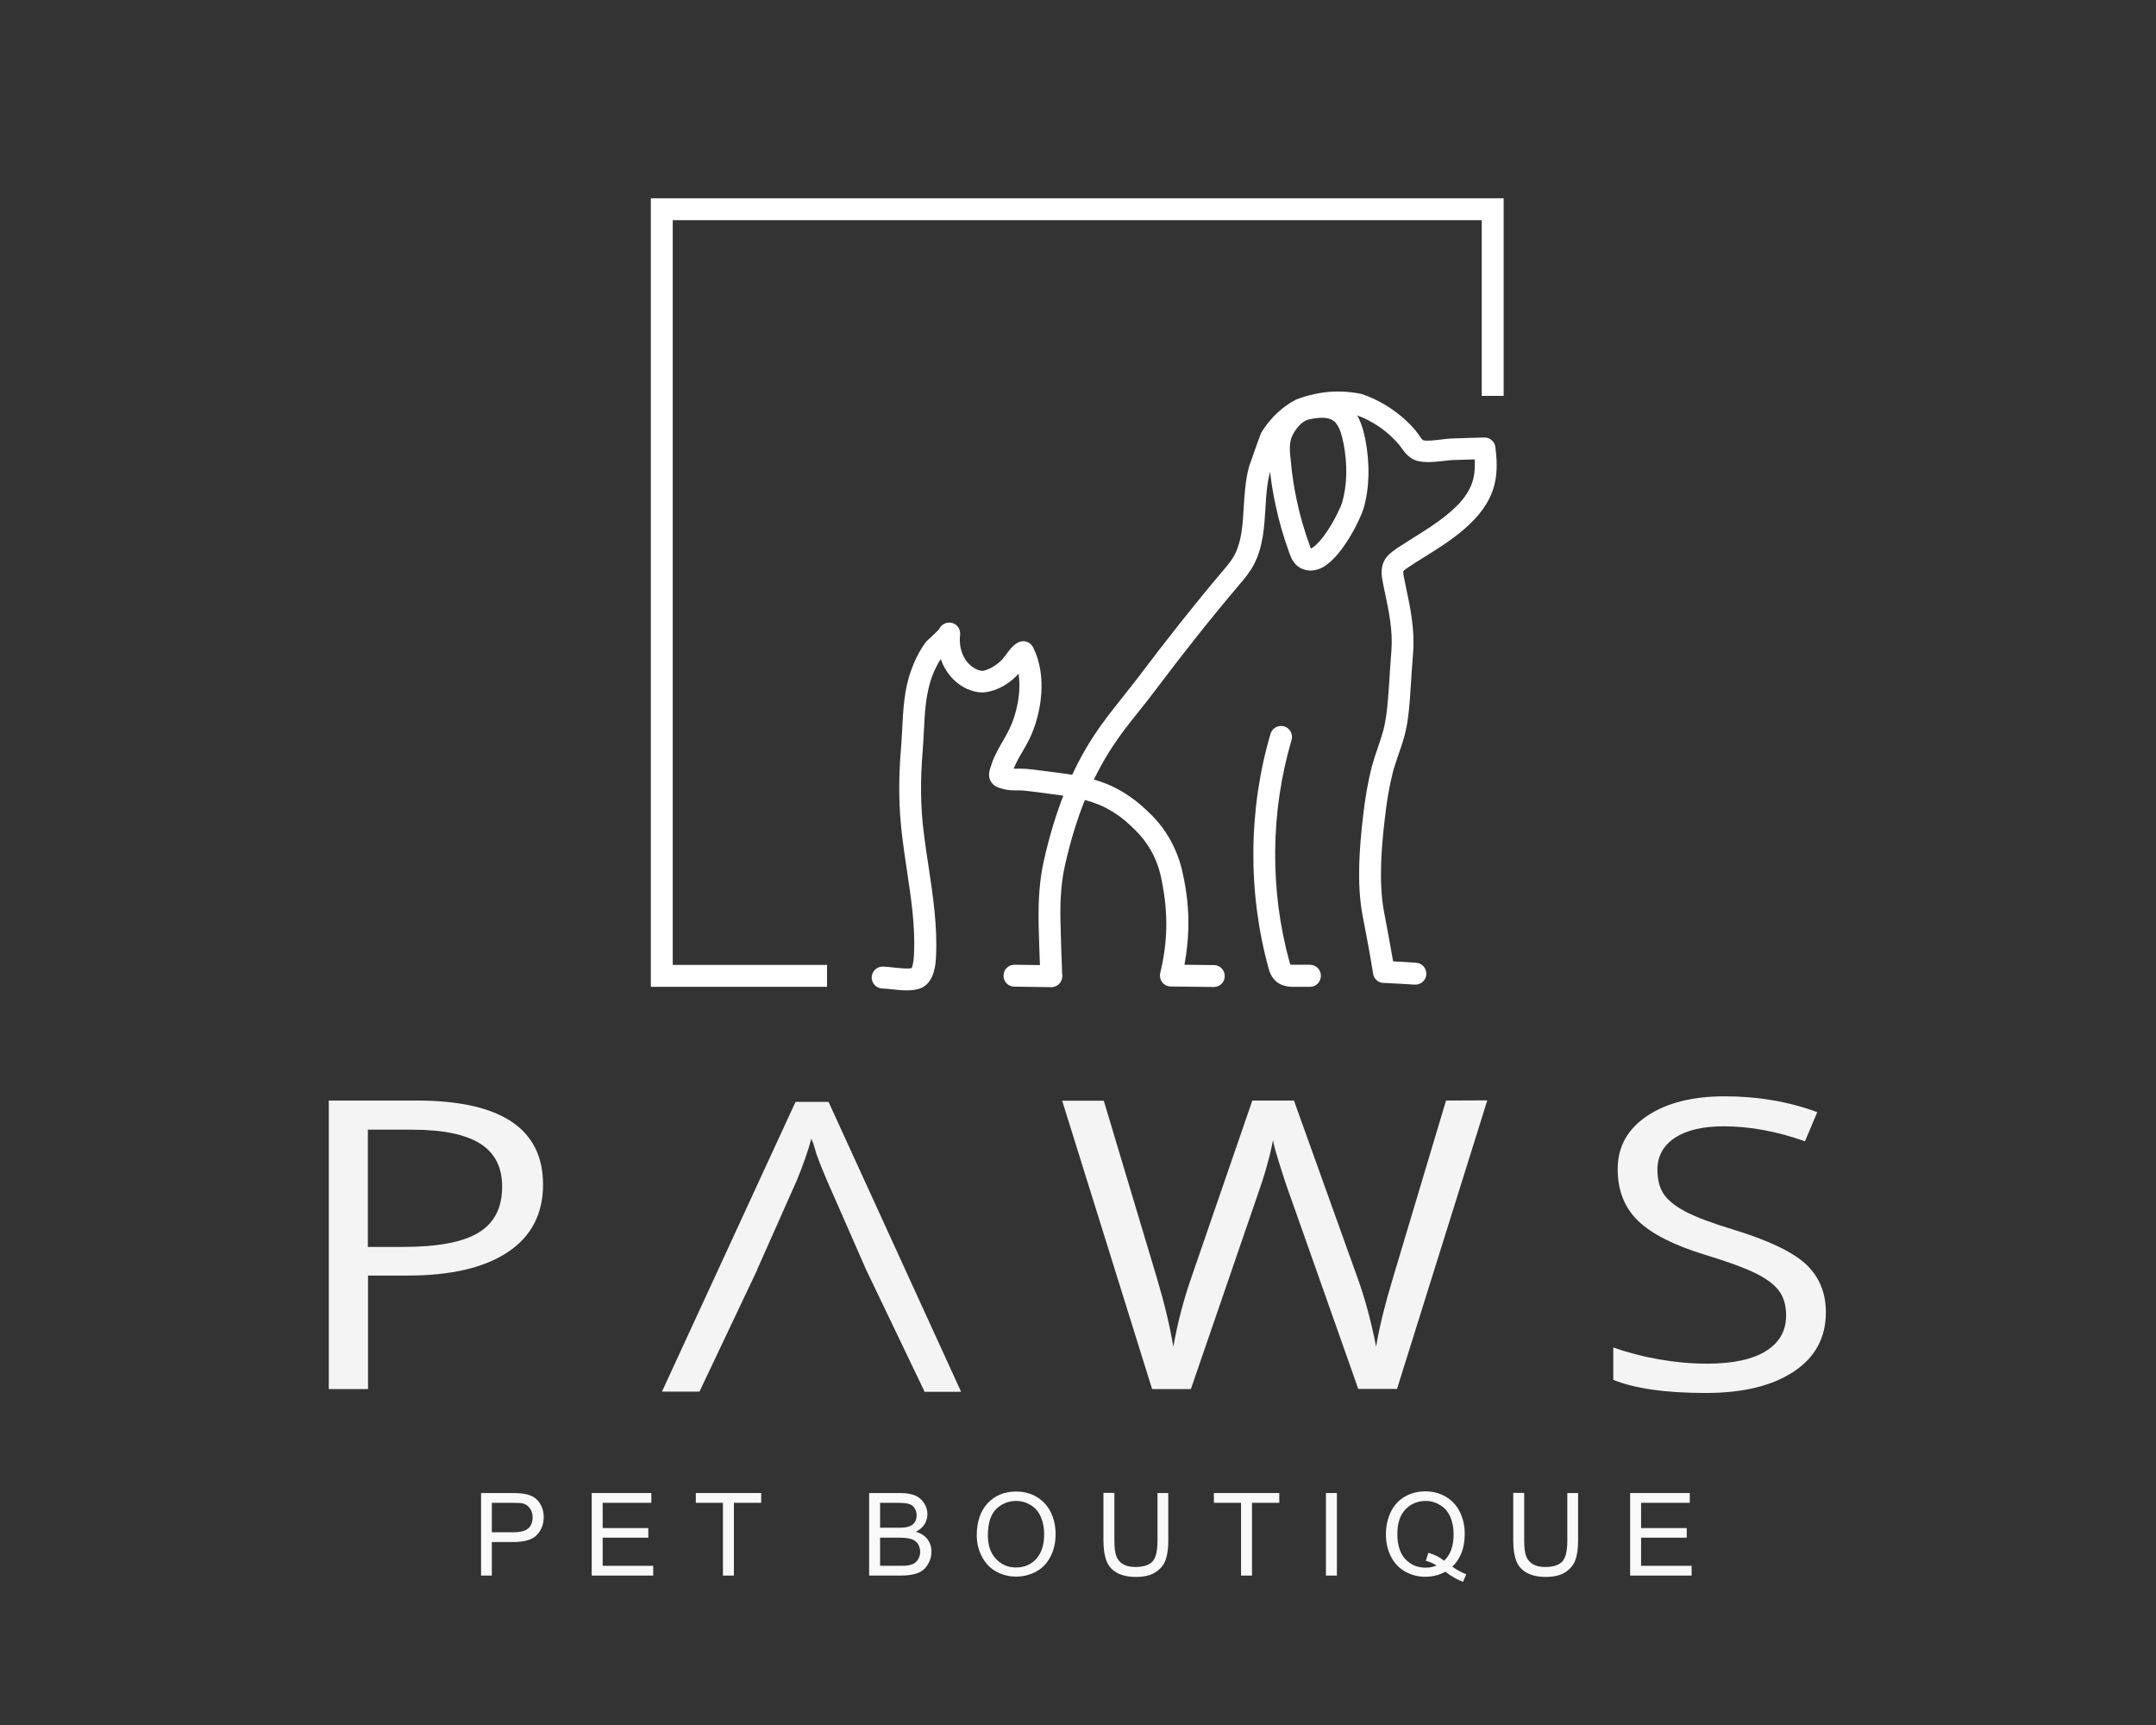 <?xml version="1.0" encoding="utf-8"?>
<!-- Generator: Adobe Illustrator 23.0.1, SVG Export Plug-In . SVG Version: 6.00 Build 0)  -->
<svg version="1.1" id="Layer_1" xmlns="http://www.w3.org/2000/svg" xmlns:xlink="http://www.w3.org/1999/xlink" x="0px" y="0px"
	 viewBox="0 0 1280 1024" style="enable-background:new 0 0 1280 1024;" xml:space="preserve">
<rect x="0" y="0" width="1280" height="1024" fill="#333333" stroke="none"/>
<style type="text/css">
	.st0{display:none;}
	.st1{display:inline;fill:#011E60;}
	.st2{fill:#FFFFFF;}
	.st3{fill:#F9F9F9;}
	.st4{fill:#F4F4F4;}
</style>
<g id="background" class="st0">
	<rect x="-6.2" class="st1" width="1286.2" height="1024"/>
</g>
<g>
	<polygon class="st2" points="491,585.8 386.4,585.8 386.4,117.7 892.7,117.7 892.7,235 879.7,235 879.7,130.7 399.4,130.7 
		399.4,572.8 491,572.8 	"/>
	<path class="st2" d="M538.4,587.9c-2.9,0-6.1-0.3-9.6-0.7c-1.9-0.2-3.7-0.4-4.9-0.4c-3.6-0.1-6.4-3-6.4-6.6
		c0.1-3.6,3.1-6.5,6.6-6.4c1.7,0,3.7,0.2,6,0.5c3,0.3,9,1,11.1,0.4c0.3-0.5,1.1-2.2,1.4-7.5c0.9-16.9-1.6-33.4-4.2-50.8
		c-1-6.5-2-13.3-2.8-20c-2-16.3-2.3-33.3-0.7-52c0.3-3.6,0.5-7.2,0.7-11c0.6-11.6,1.1-23.6,5.2-35.1c2-5.8,4.8-11.4,8.3-16.4
		l0.1-0.1c0.8-1.2,2.1-2.3,4.3-4.3c1.1-1.1,3.2-3,4-3.9c1.1-2.6,3.8-4.3,6.8-4c3.5,0.4,6.1,3.6,5.7,7.2l0,0.2
		c-0.9,7.5,1.8,16.6,9.9,20.4c1.2,0.5,2.2,0.8,3,0.8c0.9,0.1,2.2-0.3,3.1-0.7c3.3-1.2,6.1-3.1,9-6c0.6-0.7,1.4-1.7,2.2-2.8
		c1.9-2.6,4-5.6,7.2-7.3c1.5-0.8,3.4-1,5-0.5c1.7,0.5,3.1,1.7,3.9,3.3c8.6,16.8,5.1,39.4-2.1,54.4c-1.3,2.7-2.8,5.3-4.3,7.8
		c-2,3.4-3.8,6.6-5.1,9.9c0.9,0,1.8,0,2.7,0c1.5,0,3.1,0,4.6,0.1c5.5,0.5,9.4,1.1,15.8,1.9c10.2,1.3,15.1,2.1,20.2,3.3
		c4.8,1.2,10.5,2.8,17.1,6.1c9.5,4.9,15.5,10.5,18.1,12.9c3.2,3,8.6,8,13.4,16.1c4,6.7,6.9,14,8.5,21.8c2.5,11.3,3.6,22,3.3,32.8
		c-0.2,7.1-1,14.3-2.3,21.4l17.5,0.2c3.6,0,6.5,3,6.4,6.6c0,3.6-2.9,6.4-6.5,6.4h-0.1l-25.4-0.3c-2,0-3.8-0.9-5.1-2.5
		c-1.2-1.6-1.6-3.6-1.2-5.5c2.2-9,3.4-17.7,3.6-26.6c0.2-9.7-0.8-19.4-3-29.7l0-0.1c-1.3-6.3-3.6-12.3-6.9-17.7
		c-3.9-6.5-8.3-10.6-11.2-13.3c-2.3-2.2-7.2-6.7-15.1-10.8c-5.4-2.7-10.1-4-14.4-5.1c-4.4-1.1-9.1-1.8-18.8-3.1
		c-6.8-0.9-10.3-1.4-15.3-1.9c-0.9-0.1-2.1-0.1-3.3-0.1c-2.8,0-6,0-9.1-0.9c-2.6-0.7-5.6-1.6-7.2-4.7c-1.7-3.1-0.7-6,0.3-9.1
		l0.2-0.6c1.7-5.3,4.4-9.8,6.9-14.2c1.4-2.4,2.7-4.7,3.8-7c4.3-8.9,7.1-21.6,5.4-32.8c-0.2,0.2-0.4,0.4-0.5,0.6
		c-4.2,4.4-8.8,7.4-14,9.2l-0.1,0c-2.1,0.7-4.9,1.5-8,1.3c-2.4-0.1-4.9-0.8-7.6-1.9l-0.1,0c-7.6-3.5-13.2-10-15.9-17.9
		c-2.2,3.5-4.1,7.3-5.5,11.4c-3.4,9.8-4,20.8-4.5,31.4c-0.2,3.8-0.4,7.7-0.7,11.5c-1.5,17.8-1.3,34,0.7,49.4
		c0.8,6.5,1.8,13.2,2.8,19.6c2.6,17.3,5.3,35.3,4.4,53.4c-0.2,4-0.7,14.7-8.5,18.5C544.6,587.5,541.7,587.9,538.4,587.9z"/>
	<path class="st2" d="M624.2,586L624.2,586l-22-0.3c-3.6,0-6.5-3-6.4-6.6c0-3.6,3-6.5,6.6-6.4l15,0.2c-0.1-2.4-0.2-5.3-0.3-8.1
		c-0.2-7-0.5-15.4-0.5-17.2c-0.2-14.5,0.7-25.6,3-36.1c6.7-30,16.5-54.6,30.1-75.2c5-7.6,10.7-14.8,16.3-21.8
		c2.9-3.7,5.9-7.5,8.8-11.2c17.8-23.6,34.4-44.6,50.9-64.1l0.6-0.7c2.7-3.2,5.2-6.2,6.8-9.4c4.1-8,4.7-17.7,5.3-28.1
		c0.5-7.9,1-16,3.1-23.8c0-0.1,0.1-0.3,0.1-0.4l1.4-3.9c1.7-5,3.5-10.1,5.4-15.1c0.1-0.4,0.3-0.8,0.5-1.1c2-3.3,4.6-6.7,7.6-9.8
		c4.7-4.8,9.3-7.8,12.4-9.4c0.2-0.1,0.4-0.2,0.6-0.3c3.4-1.4,9-3.2,16.2-4.2c7.1-1,14.5-0.7,21.8,0.7c0.3,0.1,0.6,0.1,0.9,0.2
		c6.9,2.3,13.4,5.7,19.5,10.1c4.6,3.3,8.7,7.1,12.3,11.3c0.9,1.1,1.7,2.2,2.4,3.2c0.6,0.9,1.7,2.5,2.2,2.8c2.2,0.7,7.4,0,10.9-0.4
		c2.2-0.3,4.3-0.5,6.1-0.6l19.3-0.6c3.4-0.1,6.3,2.4,6.7,5.7c0.8,6.6,1.4,14.4-0.5,22.1c-2,8.3-6.9,16.1-14.3,23.2
		c-8.4,8.2-18.3,14.3-27.9,20.3c-3,1.9-6.2,3.8-9.1,5.8l-0.1,0.1c-0.9,0.6-2.4,1.6-2.7,2.1c-0.1,0.2-0.3,1.1,0.4,4.1l0,0.1
		c0.4,1.8,0.8,3.6,1.1,5.4c2.6,12.1,5.2,24.6,4.3,38.1c-0.3,4.1-0.6,8.2-0.9,12.3c-0.3,4.1-0.5,8.2-0.8,12.3c-0.5,7-1,14.2-2.5,21.4
		c-1.1,5.4-2.9,10.5-4.6,15.4c-1.2,3.6-2.4,7-3.3,10.4c-2,8-3.6,16.8-4.8,27.9c-2,17.2-3.6,37.2-0.5,54.4c2,10.5,3.8,20.2,5.5,29.9
		c4.5,0.2,9.1,0.5,13.6,0.8c3.6,0.2,6.3,3.3,6.1,6.9c-0.2,3.6-3.3,6.3-6.9,6.1c-5.9-0.4-11.9-0.7-17.8-1l-0.8,0
		c-3.1-0.1-5.6-2.4-6.1-5.5c-1.8-11.4-3.9-22.5-6.3-34.8c-3.5-18.9-1.8-40.1,0.3-58.3c1.3-11.6,3-21,5.2-29.7
		c1.1-4,2.3-7.7,3.6-11.3c1.6-4.8,3.2-9.3,4.1-13.9c1.3-6.3,1.8-12.8,2.3-19.7c0.3-4.1,0.6-8.1,0.8-12.2c0.3-4.1,0.6-8.3,0.9-12.4
		c0.8-11.6-1.5-22.7-4-34.5c-0.4-1.8-0.8-3.6-1.1-5.4c-0.8-3.8-1.4-8.3,0.6-12.5c1.7-3.6,4.8-5.7,7-7.3l0.1-0.1l0.1-0.1
		c3.1-2,6.3-4,9.4-6c9-5.6,18.3-11.4,25.8-18.6c5.6-5.3,9.3-11.2,10.7-17c0.9-3.7,1-7.6,0.8-11.5l-13.2,0.4c-1.3,0-3.2,0.3-5.1,0.5
		c-5.4,0.6-11.6,1.3-16.4-0.2c-4.5-1.5-7-5.1-8.9-7.7c-0.6-0.8-1.1-1.6-1.6-2.1c-3-3.4-6.4-6.6-10.1-9.3c-6-4.3-11.7-6.8-15.6-8.1
		c-5.8-1.1-11.6-1.2-17.2-0.5c-5.6,0.8-10,2.2-12.7,3.3c-2.3,1.2-5.5,3.4-8.9,6.8c-2.6,2.7-4.4,5.2-5.5,6.9
		c-1.7,4.7-3.4,9.6-5.1,14.3l-1.3,3.7c-1.7,6.4-2.2,13.4-2.6,20.9c-0.7,11.2-1.4,22.8-6.7,33.2c-2.3,4.5-5.4,8.2-8.4,11.8l-0.6,0.7
		c-16.4,19.3-32.9,40.1-50.5,63.5c-2.9,3.9-6,7.8-9,11.5c-5.4,6.7-10.9,13.7-15.6,20.9c-12.7,19.3-22,42.5-28.3,70.8
		c-2.1,9.4-2.9,19.6-2.6,33.1l0,0.1c0,2.9,0.8,27.7,1,31c0.1,0.3,0.1,0.7,0.1,1.1C630.7,583.1,627.8,586,624.2,586z M630.1,576.8
		c0.2,0.4,0.3,0.9,0.4,1.4C630.5,577.7,630.3,577.2,630.1,576.8z M624.3,573L624.3,573c0.7,0,1.4,0.1,2,0.3
		C625.7,573.1,625,573,624.3,573z"/>
	<path class="st2" d="M777.8,585.8h-10.1c-7.7,0-12.5-3.5-14.5-10.8c-12.5-45.1-12.1-94.6,1.1-139.4c1-3.4,4.6-5.4,8.1-4.4
		c3.4,1,5.4,4.6,4.4,8.1c-12.6,42.5-13,89.5-1.1,132.2c0.2,0.6,0.3,0.9,0.4,1.1c0.2,0,0.7,0.1,1.5,0.1h10.1c3.6,0,6.5,2.9,6.5,6.5
		S781.4,585.8,777.8,585.8z"/>
	<path class="st2" d="M778,338.7c-2.5,0-4.6-0.8-6.1-1.6l-0.2-0.1c-3.6-2.2-5.1-5.6-6.1-8.4c-3.6-9.8-6.4-19.6-8.4-29.2
		c-1.5-7.1-2.7-14.3-3.4-21.6c-0.1-0.7-0.2-1.4-0.2-2.1c-0.8-7.2-1.7-15.3,2.3-23.3c4.5-8.8,11-14.5,18.5-16.1
		c5.1-1.1,20.6-4.5,29.6,7.6c3.7,5,5.3,10.9,6.5,16.5c2.9,14.9,2.6,29.2-1,41.6c-1.5,5.1-13.1,30.5-26.2,35.7
		C781.3,338.4,779.5,338.7,778,338.7z M778.7,326L778.7,326z M784.8,248c-2.1,0-4.6,0.3-7.7,1c-5,1.1-8.5,6.9-9.7,9.3
		c-2.3,4.5-1.7,9.8-1,15.9c0.1,0.7,0.2,1.5,0.2,2.2c0.7,6.8,1.8,13.6,3.2,20.2l0,0.1c1.9,9,4.5,18.2,7.9,27.4l0,0.1
		c0.2,0.7,0.4,1.1,0.6,1.4c1.4-0.6,5-3.2,10-10.8c4.6-7,7.8-14.2,8.5-16.4c3-10.4,3.3-22.6,0.8-35.4c-1-4.7-2-8.5-4.1-11.3
		C792.2,249.8,790,248,784.8,248z"/>
	<path class="st3" d="M285.6,935.3v-49H304c3.3,0,5.7,0.2,7.4,0.5c2.4,0.4,4.4,1.2,6,2.3c1.6,1.1,2.9,2.7,3.9,4.7
		c1,2,1.5,4.3,1.5,6.7c0,4.2-1.3,7.7-4,10.6c-2.6,2.9-7.4,4.3-14.4,4.3H292v19.9H285.6z M292,909.6h12.7c4.2,0,7.2-0.8,8.9-2.3
		c1.8-1.6,2.6-3.8,2.6-6.6c0-2-0.5-3.8-1.6-5.3c-1-1.5-2.4-2.4-4.1-2.9c-1.1-0.3-3.1-0.4-6-0.4H292V909.6z"/>
	<polygon class="st3" points="351.3,935.3 351.3,886.3 386.7,886.3 386.7,892.1 357.8,892.1 357.8,907.1 384.9,907.1 384.9,912.8 
		357.8,912.8 357.8,929.5 387.8,929.5 387.8,935.3 	"/>
	<polygon class="st3" points="429.2,935.3 429.2,892.1 413.1,892.1 413.1,886.3 451.9,886.3 451.9,892.1 435.7,892.1 435.7,935.3 	
		"/>
	<path class="st3" d="M516,935.3v-49h18.4c3.7,0,6.7,0.5,9,1.5c2.3,1,4,2.5,5.3,4.6c1.3,2.1,1.9,4.2,1.9,6.5c0,2.1-0.6,4.1-1.7,5.9
		c-1.1,1.8-2.9,3.3-5.1,4.5c3,0.9,5.2,2.3,6.8,4.4c1.6,2.1,2.4,4.6,2.4,7.4c0,2.3-0.5,4.4-1.5,6.4c-1,2-2.2,3.5-3.6,4.6
		c-1.4,1.1-3.2,1.9-5.4,2.4c-2.1,0.5-4.8,0.8-7.9,0.8H516z M522.5,906.9H533c2.9,0,4.9-0.2,6.2-0.6c1.6-0.5,2.9-1.3,3.7-2.4
		c0.8-1.1,1.3-2.6,1.3-4.3c0-1.6-0.4-3.1-1.2-4.3c-0.8-1.2-1.9-2.1-3.3-2.5c-1.4-0.5-3.9-0.7-7.4-0.7h-9.8V906.9z M522.5,929.5h12.2
		c2.1,0,3.6-0.1,4.4-0.2c1.5-0.3,2.7-0.7,3.7-1.3c1-0.6,1.8-1.5,2.5-2.7c0.6-1.2,1-2.6,1-4.1c0-1.8-0.5-3.4-1.4-4.8
		c-0.9-1.3-2.2-2.3-3.9-2.8c-1.7-0.5-4-0.8-7.2-0.8h-11.3V929.5z"/>
	<path class="st3" d="M579.9,911.4c0-8.1,2.2-14.5,6.5-19.1c4.4-4.6,10-6.9,16.9-6.9c4.5,0,8.6,1.1,12.2,3.2c3.6,2.2,6.4,5.2,8.3,9
		c1.9,3.9,2.9,8.2,2.9,13.1c0,5-1,9.4-3,13.3c-2,3.9-4.8,6.9-8.5,8.9c-3.7,2-7.6,3-11.9,3c-4.6,0-8.7-1.1-12.4-3.3s-6.4-5.3-8.2-9.1
		C580.8,919.8,579.9,915.7,579.9,911.4z M586.5,911.5c0,5.9,1.6,10.5,4.8,13.9c3.2,3.4,7.2,5.1,11.9,5.1c4.9,0,8.9-1.7,12-5.1
		s4.7-8.3,4.7-14.6c0-4-0.7-7.5-2-10.4c-1.3-3-3.3-5.3-5.9-6.9s-5.5-2.5-8.7-2.5c-4.6,0-8.5,1.6-11.8,4.7
		C588.2,898.9,586.5,904.2,586.5,911.5z"/>
	<path class="st3" d="M687.1,886.3h6.5v28.3c0,4.9-0.6,8.8-1.7,11.7c-1.1,2.9-3.1,5.2-6,7.1c-2.9,1.8-6.7,2.7-11.4,2.7
		c-4.6,0-8.3-0.8-11.3-2.4c-2.9-1.6-5-3.9-6.2-6.9c-1.2-3-1.9-7.1-1.9-12.3v-28.3h6.5v28.3c0,4.3,0.4,7.4,1.2,9.4
		c0.8,2,2.1,3.6,4.1,4.7c1.9,1.1,4.3,1.6,7.1,1.6c4.8,0,8.2-1.1,10.2-3.2c2-2.2,3-6.3,3-12.5V886.3z"/>
	<polygon class="st3" points="736.8,935.3 736.8,892.1 720.7,892.1 720.7,886.3 759.5,886.3 759.5,892.1 743.3,892.1 743.3,935.3 	
		"/>
	<rect x="787.2" y="886.3" class="st3" width="6.5" height="49"/>
	<path class="st3" d="M862.2,930c3,2.1,5.8,3.6,8.3,4.5l-1.9,4.5c-3.5-1.3-7-3.3-10.5-6c-3.6,2-7.6,3-12,3c-4.4,0-8.4-1.1-12.1-3.2
		c-3.6-2.1-6.4-5.1-8.3-9c-1.9-3.9-2.9-8.2-2.9-13.1c0-4.8,1-9.2,2.9-13.2c2-4,4.7-7,8.4-9.1c3.6-2.1,7.7-3.1,12.1-3.1
		c4.5,0,8.6,1.1,12.2,3.2c3.6,2.1,6.4,5.2,8.3,9c1.9,3.9,2.9,8.2,2.9,13.1c0,4-0.6,7.7-1.8,10.9C866.5,924.9,864.7,927.7,862.2,930z
		 M848,921.8c3.7,1,6.8,2.6,9.3,4.7c3.8-3.5,5.7-8.7,5.7-15.7c0-4-0.7-7.4-2-10.4c-1.3-3-3.3-5.3-5.9-6.9c-2.6-1.6-5.5-2.5-8.7-2.5
		c-4.8,0-8.8,1.7-12,5c-3.2,3.3-4.8,8.2-4.8,14.8c0,6.4,1.6,11.3,4.7,14.7c3.2,3.4,7.2,5.1,12.1,5.1c2.3,0,4.5-0.4,6.5-1.3
		c-2-1.3-4.2-2.2-6.4-2.8L848,921.8z"/>
	<path class="st3" d="M930.4,886.3h6.5v28.3c0,4.9-0.6,8.8-1.7,11.7c-1.1,2.9-3.1,5.2-6,7.1c-2.9,1.8-6.7,2.7-11.4,2.7
		c-4.6,0-8.3-0.8-11.3-2.4c-2.9-1.6-5-3.9-6.2-6.9c-1.2-3-1.9-7.1-1.9-12.3v-28.3h6.5v28.3c0,4.3,0.4,7.4,1.2,9.4
		c0.8,2,2.1,3.6,4.1,4.7c1.9,1.1,4.3,1.6,7.1,1.6c4.8,0,8.2-1.1,10.2-3.2c2-2.2,3-6.3,3-12.5V886.3z"/>
	<polygon class="st3" points="967.8,935.3 967.8,886.3 1003.2,886.3 1003.2,892.1 974.3,892.1 974.3,907.1 1001.4,907.1 
		1001.4,912.8 974.3,912.8 974.3,929.5 1004.3,929.5 1004.3,935.3 	"/>
	<path class="st4" d="M247.2,653.3h-52v171.3h23.3v-67.4h23.6c25.8,0,45.6-4.7,59.5-14s20.8-22.7,20.8-40
		C322.4,669.9,297.3,653.3,247.2,653.3z M284.3,731.6c-9.2,5.7-24.2,8.6-44.9,8.6h-21v-69.6h26.1c18.4,0,31.9,2.8,40.6,8.3
		c8.7,5.5,13,14,13,25.3C298.2,716.7,293.6,725.9,284.3,731.6z"/>
	<path class="st4" d="M491.9,654.1h-19.6l-79.3,172h22.3l1.2-2.6l33.1-69.8h-0.1l23.6-53.1c3.7-9,6.6-17.2,8.6-24.7
		c0.2,0.7,0.5,1.4,0.7,2.1c0-0.1,0.1-0.3,0.1-0.4c0.7,2.3,1.4,4.6,2.1,7v0.1c2.1,6,4.3,11.3,6.3,15.9l23.3,53.1l32.3,67.4l1.2,2.5
		l1.2,2.6h21.7L491.9,654.1z"/>
	<path class="st4" d="M858.5,653.3l-31.6,105.6c-4.8,15.9-8.1,29.4-9.9,40.5c-3-15.2-6.7-28.9-11.1-41l-37.7-105.1h-24.7
		l-35.9,104.2c-4.8,13.7-8.5,27.7-11,42c-2-12-5.2-25.5-9.6-40.3l-31.7-105.8h-24.7L684,824.6h23l39.2-114
		c4.4-12.3,7.6-23.5,9.6-33.9c0.1,1.6,1.3,6.2,3.7,13.9c2.4,7.7,4.5,14.1,6.4,19.2l40.5,114.7h23L883,653.2L858.5,653.3z"/>
	<path class="st4" d="M1072.1,750.4c-7.9-7.3-22.4-14.2-43.4-20.6c-12.5-3.8-21.8-7.3-27.9-10.5c-6.1-3.2-10.4-6.6-13-10.4
		c-2.6-3.8-3.8-8.7-3.8-14.6c0-8,3.5-14.3,10.4-18.9c6.9-4.5,16.6-6.8,28.9-6.8c15.6,0,31.7,3,48.3,8.9l7.3-17.3
		c-16.7-6.2-35.1-9.4-55-9.4c-19.1,0-34.5,3.9-46.1,11.7c-11.6,7.8-17.4,18.3-17.4,31.5c0,12.6,4,22.8,12,30.6
		c8,7.8,21.3,14.6,40,20.3c13.4,4.1,23.3,7.7,29.8,10.9s11.2,6.7,14,10.5s4.2,8.6,4.2,14.6c0,9-3.9,16-11.8,21
		c-7.9,5-19.6,7.6-35.1,7.6c-9.5,0-19.1-0.9-28.8-2.6c-9.7-1.7-18.7-4.1-26.9-7v19.2c12.8,5.2,31.1,7.8,54.9,7.8
		c22,0,39.3-4.2,52.1-12.6c12.8-8.4,19.2-20.2,19.2-35.3C1084,767.3,1080,757.8,1072.1,750.4z"/>
</g>
</svg>
